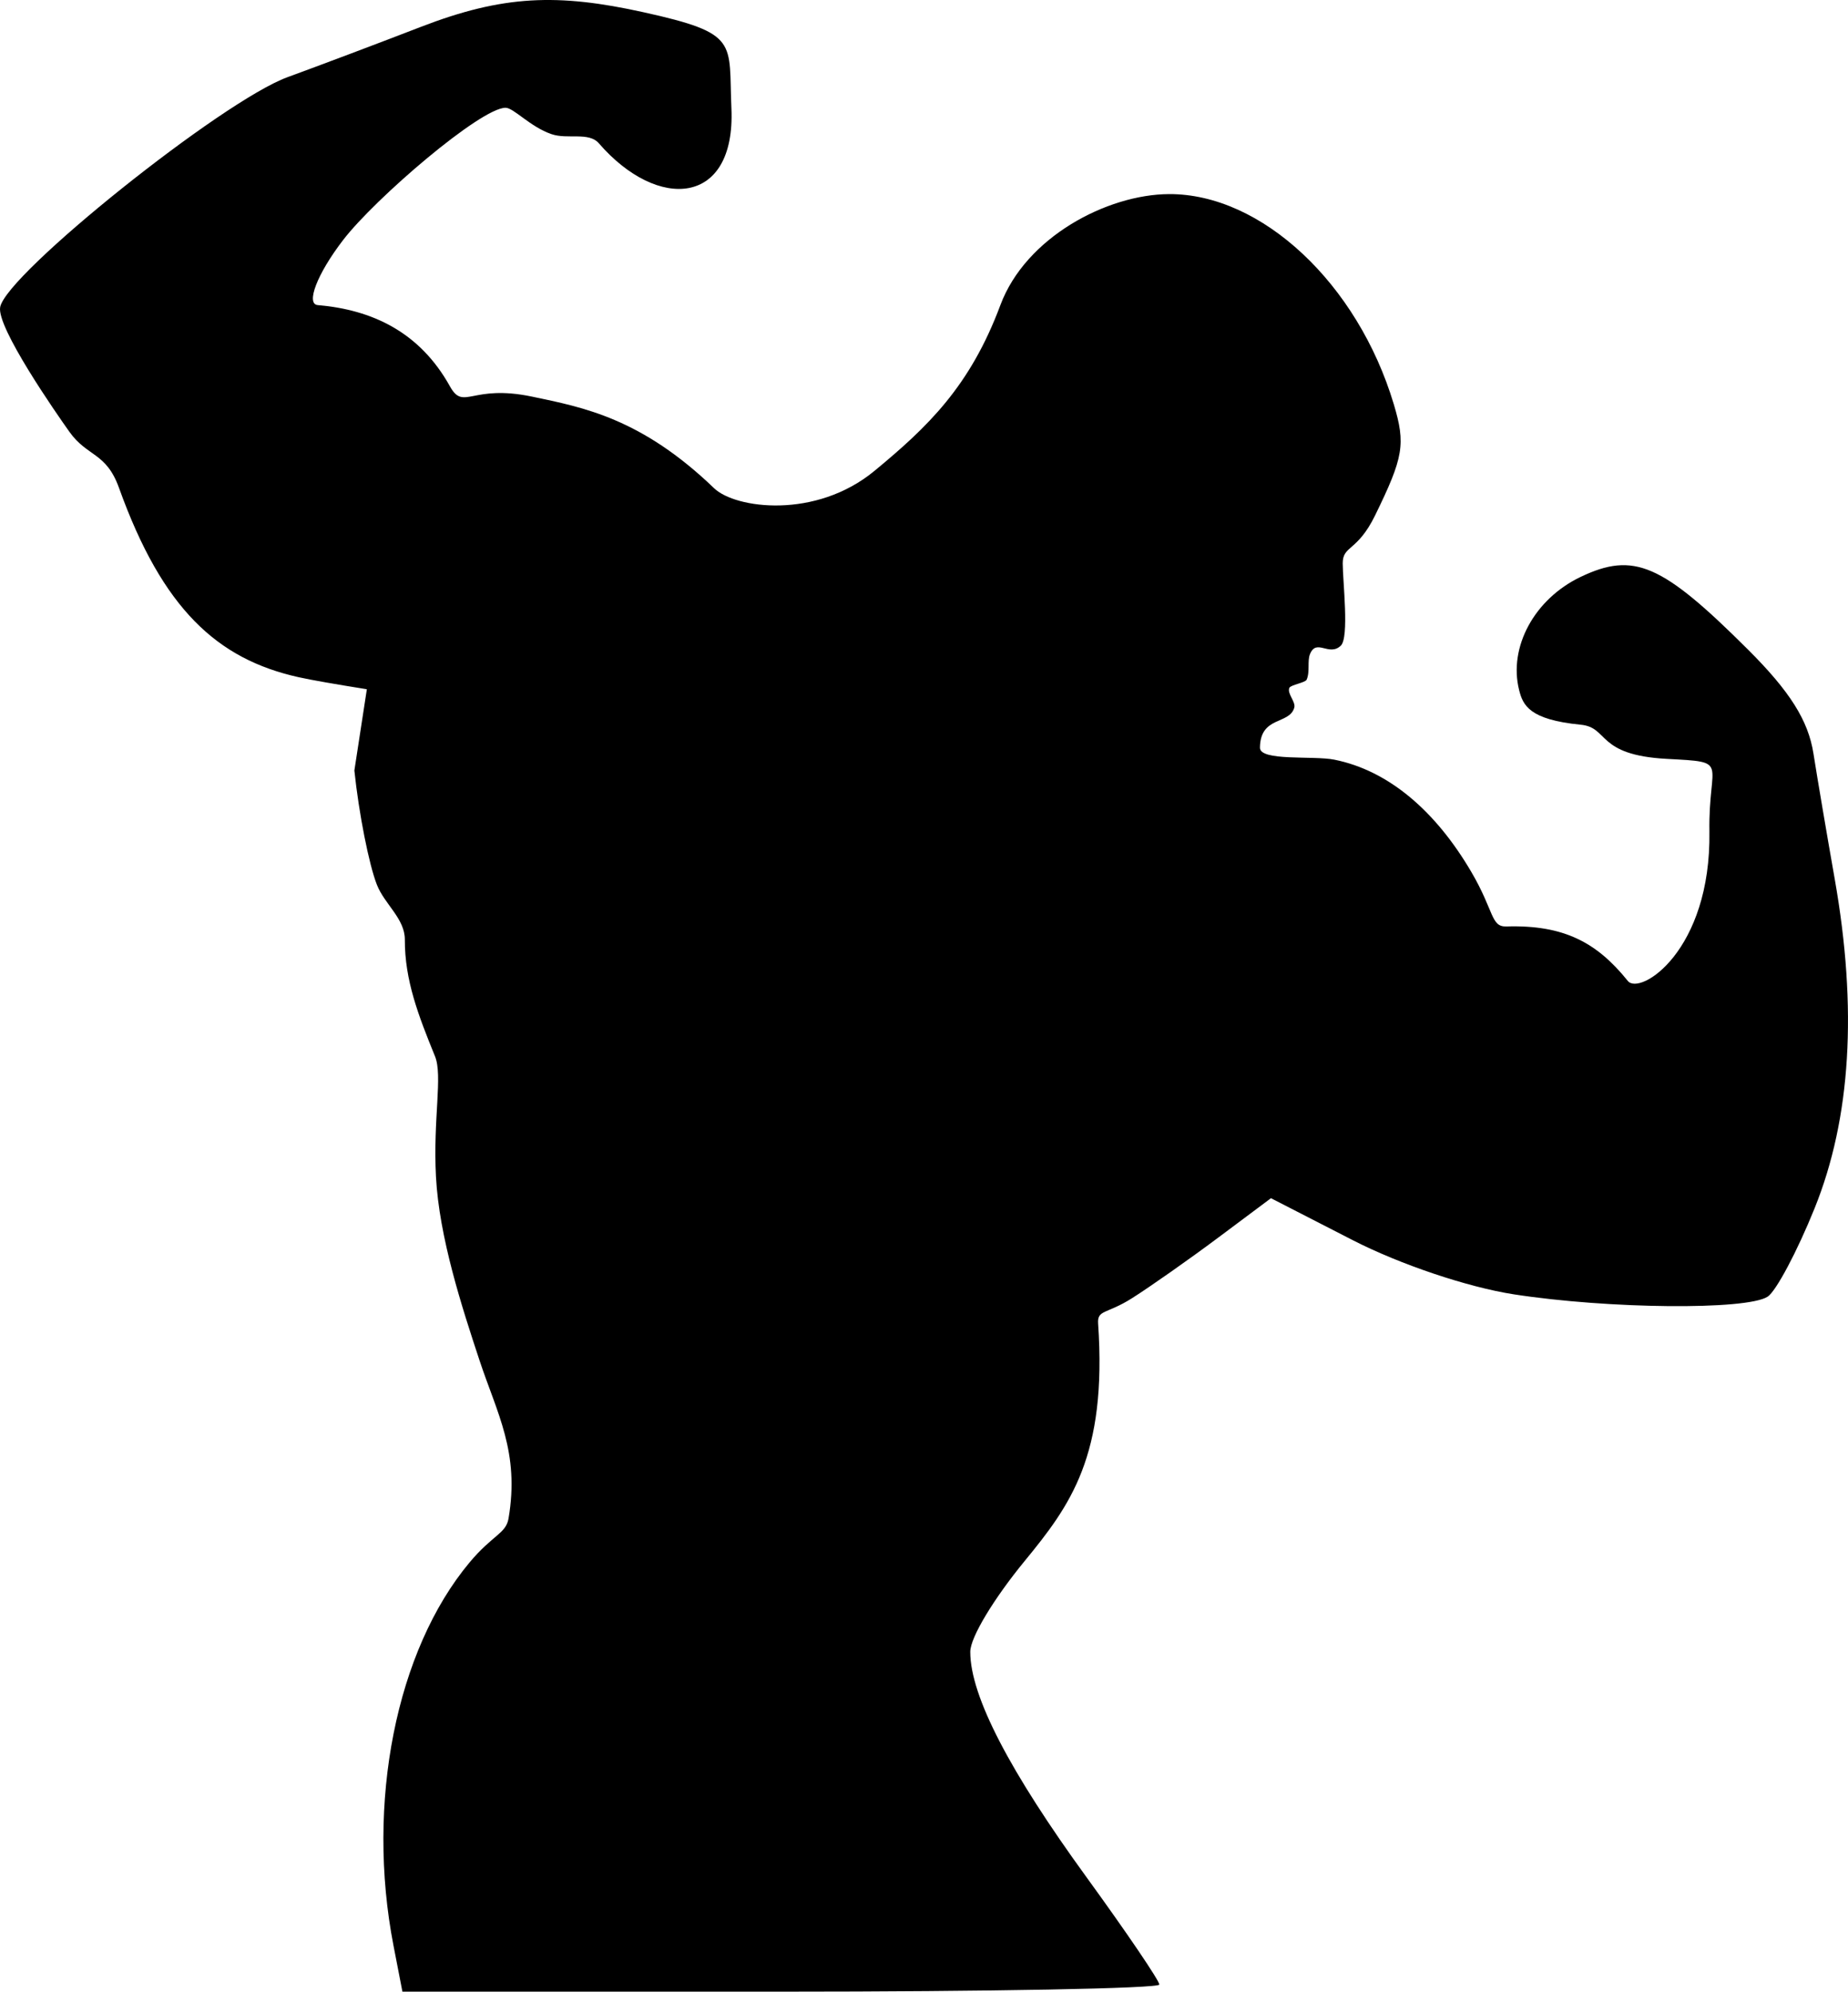<?xml version="1.0" encoding="UTF-8" standalone="no"?>
<svg xmlns="http://www.w3.org/2000/svg" width="465.72" height="501.779">
  <path d="M99.174 490.225c-6.984-35.985.641-74.419 19.16-96.585 5.793-6.934 9.169-7.25 9.819-11.055 2.857-16.717-2.897-26.512-7.312-39.861-4.414-13.35-10.171-30.991-10.971-46.288-.766-14.634 1.744-25.43-.244-30.313-4.188-10.283-7.637-19.154-7.601-29.393.019-5.278-5.094-8.902-7.029-13.793-2.011-5.084-4.571-18.052-5.69-28.819l3.144-20.468c-7.629-1.225-13.903-2.3-17.26-3.05-20.38-4.557-34.194-17.063-45.205-47.693-3.235-8.999-7.97-7.777-12.473-14.089C14.137 104.088-.928 82.412.045 77.359c1.624-8.433 55.995-51.923 72.402-57.912 8.154-2.977 23.253-8.67 33.553-12.652 20.813-8.045 34.541-8.495 56.165-3.714 24.319 5.377 21.426 7.382 22.162 24.252 1.071 24.568-18.534 25.937-33.407 8.772-2.553-2.946-7.868-.91-11.952-2.313-5.371-1.845-9.525-6.64-11.566-6.64-6.252 0-32.841 22.805-40.901 33.28-6.66 8.655-9.453 16.177-6.431 16.434 13.661 1.164 25.684 6.741 33.305 20.444 3.514 6.318 5.3-.608 20.687 2.611 12.993 2.718 27.568 5.456 45.905 23.087 5.342 5.137 25.602 7.869 40.439-4.396 13.327-11.017 24.036-21.182 31.706-41.746 6.378-17.099 26.883-27.885 42.488-27.963 23.321-.117 47.536 22.511 56.654 52.939 3.016 10.066 2.465 13.334-4.728 28.037-4.478 9.154-8.143 7.494-8.143 12.039s1.692 18.704-.492 20.76c-2.985 2.811-6.1-1.911-7.755 2.113-.724 1.761.046 4.432-.849 6.45-.334.754-3.999 1.303-4.342 2.038-.663 1.421 1.651 3.529 1.233 5.004-1.234 4.349-8.581 2.032-8.651 10.088-.03 3.462 13.465 1.962 18.727 3.015 13.779 2.756 25.605 13.047 34.544 28.3 5.798 9.894 4.877 13.845 8.814 13.726 14.487-.439 22.805 4.005 30.62 13.724 3.039 3.78 21.022-7.543 20.561-37.689-.274-17.949 5.487-17.386-10.76-18.26-17.866-.961-14.456-7.904-21.677-8.606-12.967-1.26-14.562-4.917-15.519-8.732-2.719-10.834 3.877-22.959 15.508-28.506 13.401-6.391 20.467-3.325 42.152 18.289 10.576 10.541 15.203 17.879 16.513 26.19 1.001 6.35 3.411 20.558 5.355 31.573 5.775 32.723 4.093 60.333-5.058 83.01-4.405 10.916-9.741 20.947-11.858 22.291-5.38 3.416-40.032 3.09-63.931-.601-11.603-1.792-28.691-7.537-40.623-13.658l-20.596-10.565-13.297 9.936c-7.313 5.465-17.11 12.347-21.77 15.292-6.377 4.031-8.734 2.807-8.49 6.37 2.282 33.336-7.003 45.78-18.551 59.856-7.691 9.374-13.671 19.18-13.671 22.834 0 11.22 10.083 30.334 29.275 56.749 10.104 13.907 18.371 26.091 18.371 27.076 0 .985-42.919 1.791-95.375 1.791h-95.375z"/>
</svg>